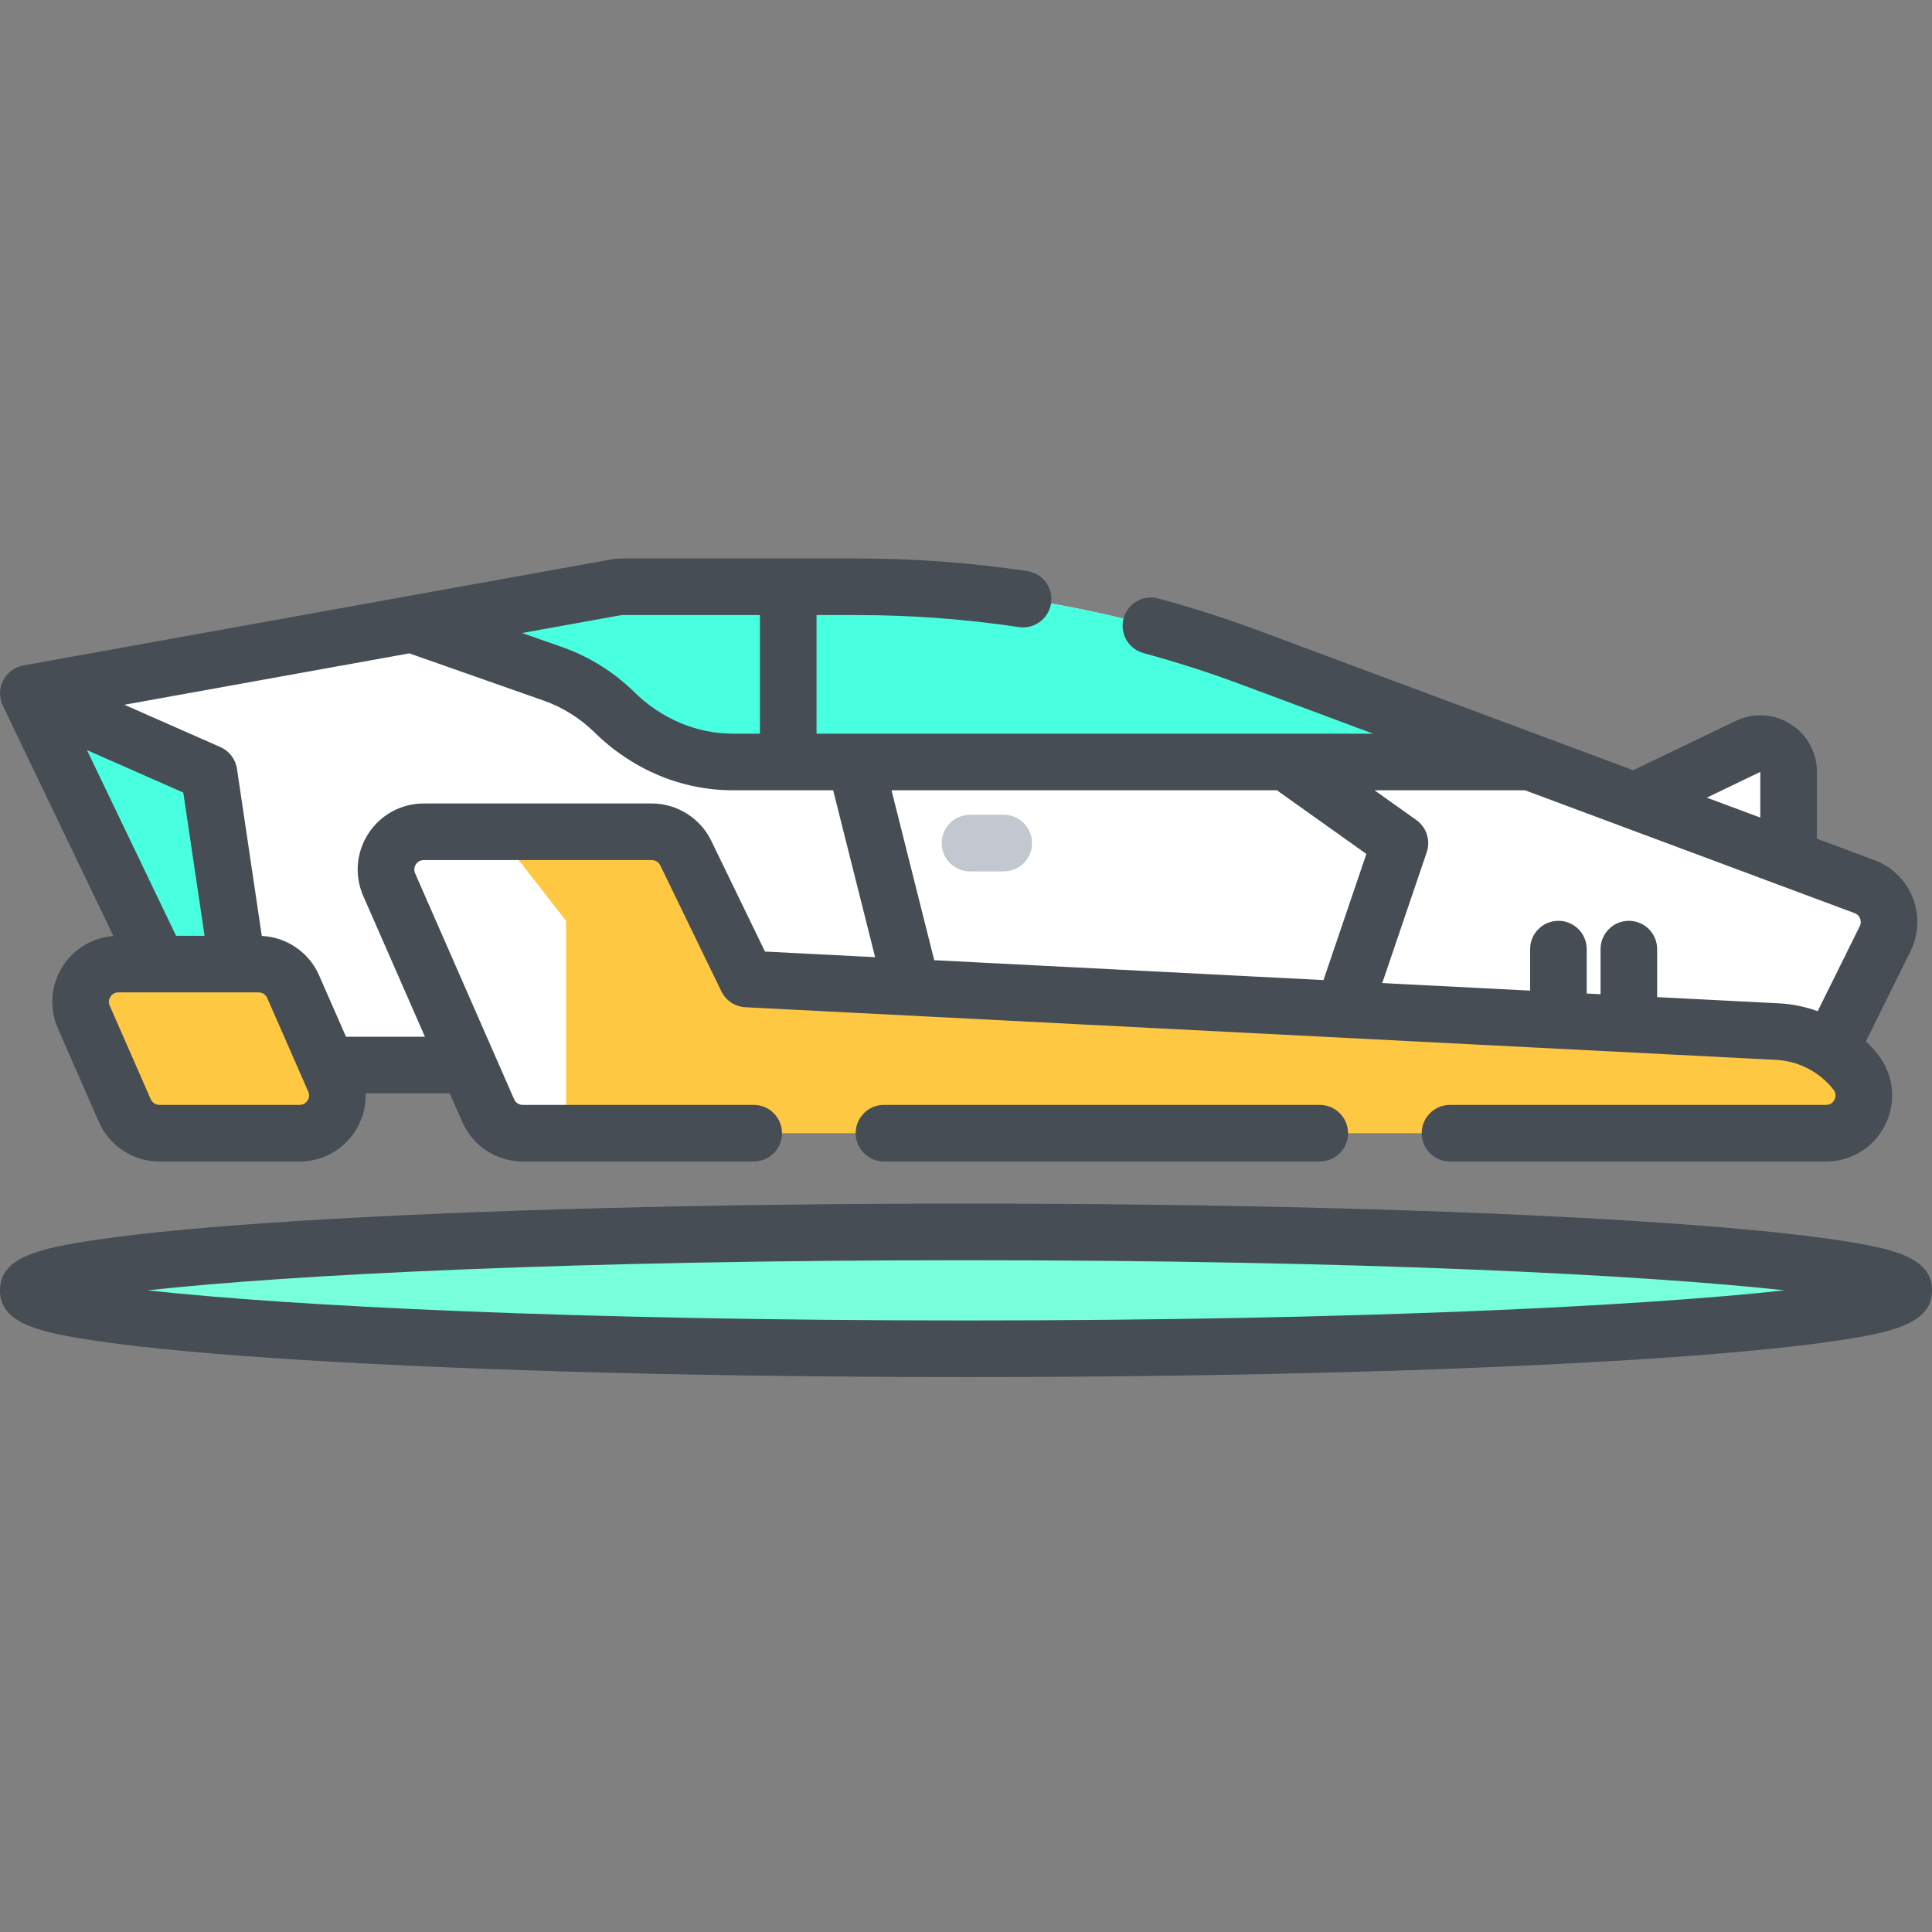 <svg height="512pt" viewBox="0 -148 512 512" width="512pt" xmlns="http://www.w3.org/2000/svg"><rect x="0" y="-148" width="512" height="512" fill="#808080" stroke="none"/><path d="m474 82.5-45.332-16.07 34.582-16.625c4.98-2.395 10.75 1.234 10.75 6.758zm0 0" fill="#fff"/><path d="m7.5 35.738 47.281 98.512h428.219l7.461-15.07 9.117-18.402c2.633-5.316.094-11.738-5.469-13.809l-88.629-33.039-74.359-27.719c-33.199-12.371-68.34-18.711-103.77-18.711h-62.402c-.59 0-1.18.051-1.77.16l-54.09 9.75zm0 0" fill="#fff"/><path d="m405.48 53.93h-211.25c-11.82 0-23-4.91-31.43-13.199-2.27-2.23-4.77-4.203-7.441-5.883-2.781-1.75-5.75-3.188-8.871-4.289l-37.398-13.148 54.09-9.75c.59-.109 1.18-.16 1.77-.16h62.402c2.297 0 4.598.027 6.898.078 11.039.262 22.039 1.133 32.949 2.609 21.789 2.953 43.23 8.312 63.922 16.023zm0 0" fill="#48ffe0"/><path d="m7.5 35.738 47.281 98.512h12.098l-11.496-77.41zm0 0" fill="#48ffe0"/><path d="m112.301 72.43c-7.215 0-12.055 7.406-9.16 14.012l26.238 59.879c1.59 3.641 5.191 5.988 9.16 5.988h345.383c8.348 0 13.02-9.621 7.867-16.18-5.039-6.41-12.598-10.328-20.75-10.75l-273.117-13.941-16.191-33.367c-1.672-3.453-5.16-5.641-8.992-5.641zm0 0" fill="#ffc843"/><path d="m112.301 72.43c-7.215 0-12.055 7.406-9.16 14.012l26.238 59.879c1.59 3.641 5.191 5.988 9.16 5.988h11.473v-56.289l-18.41-23.59zm0 0" fill="#fff"/><path d="m77.691 113.484 10.871 24.809c2.895 6.605-1.945 14.012-9.16 14.012h-37.168c-3.973 0-7.566-2.348-9.16-5.984l-10.871-24.809c-2.895-6.609 1.945-14.016 9.16-14.016h37.172c3.969.004 7.562 2.352 9.156 5.988zm0 0" fill="#ffc843"/><path d="m504.5 193.953c0-8.555-111.258-15.484-248.5-15.484s-248.5 6.93-248.5 15.484c0 8.551 111.258 15.484 248.5 15.484s248.5-6.934 248.5-15.484zm0 0" fill="#76ffd9"/><path d="m506.887 89.891c-1.82-4.602-5.523-8.227-10.156-9.953l-15.23-5.68v-17.695c0-5.188-2.621-9.934-7.016-12.699-4.391-2.762-9.805-3.066-14.48-.82l-27.188 13.07-99.078-36.93c-8.691-3.242-17.703-6.129-26.777-8.586-3.996-1.086-8.117 1.277-9.199 5.277-1.082 3.996 1.277 8.117 5.277 9.199 8.633 2.336 17.195 5.086 25.457 8.164l35.391 13.191h-147.496v-31.43h10.957c14.16 0 28.516 1.07 42.672 3.18 4.098.609 7.914-2.219 8.52-6.316.613-4.094-2.215-7.91-6.312-8.52-14.883-2.219-29.984-3.344-44.883-3.344h-62.391c-1.039 0-2.082.094-3.105.277l-155.68 28.078c-2.805.504-5.125 2.648-5.887 5.379-.496 1.785-.305 3.734.523 5.387l29.246 60.934c-5.418.402-10.332 3.277-13.336 7.871-3.246 4.965-3.762 11.168-1.379 16.598l10.867 24.809c2.789 6.363 9.082 10.477 16.031 10.477h37.168c5.93 0 11.406-2.965 14.652-7.926 2-3.062 2.957-6.598 2.844-10.129h22.289l3.32 7.578c2.789 6.363 9.082 10.477 16.027 10.477h61.203c4.145 0 7.5-3.359 7.5-7.5 0-4.145-3.355-7.5-7.5-7.5h-61.203c-.992 0-1.891-.586-2.289-1.496l-26.234-59.875c-.473-1.078-.082-1.949.195-2.371.277-.426.914-1.133 2.094-1.133h60.434c.953 0 1.836.551 2.25 1.41l16.184 33.367c1.195 2.461 3.633 4.074 6.367 4.215l273.125 13.949c5.98.305 11.531 3.18 15.23 7.891.84 1.07.539 2.109.285 2.637-.258.527-.891 1.406-2.25 1.406h-99.664c-4.145 0-7.5 3.359-7.5 7.5s3.355 7.5 7.5 7.5h99.664c6.754 0 12.785-3.773 15.738-9.852 2.953-6.074 2.195-13.148-1.977-18.461-.992-1.258-2.066-2.434-3.203-3.535l11.816-23.859c2.195-4.434 2.41-9.613.586-14.211zm-342.379-74.852c.148-.027.297-.039.445-.039h36.438v31.43h-7.156c-9.633 0-18.93-3.922-26.176-11.047-2.637-2.59-5.562-4.906-8.703-6.879-3.254-2.051-6.746-3.738-10.375-5.02l-10.613-3.73zm-141.465 35.746 25.531 11.25 5.637 37.965h-7.547zm58.453 92.891c-.273.422-.914 1.129-2.094 1.129h-37.168c-.992 0-1.891-.586-2.289-1.496l-10.871-24.809c-.473-1.078-.082-1.945.195-2.371.277-.422.918-1.133 2.094-1.133h37.168c.996 0 1.895.59 2.293 1.5l10.871 24.809c.469 1.078.078 1.949-.199 2.371zm121.234-39.504-14.25-29.375c-2.906-5.992-9.086-9.867-15.746-9.867h-60.434c-5.93 0-11.406 2.965-14.648 7.926-3.246 4.965-3.762 11.168-1.383 16.598l16.344 37.297h-20.918l-7.133-16.273c-2.676-6.105-8.574-10.129-15.184-10.445l-6.578-44.293c-.375-2.547-2.035-4.723-4.395-5.762l-25.445-11.211 75.516-13.621 35.52 12.488c2.574.906 5.055 2.105 7.367 3.562 2.23 1.402 4.312 3.047 6.184 4.887 10.066 9.895 23.098 15.348 36.688 15.348h26.559l11.121 44.23zm148.008 7.559-103.156-5.27-11.324-45.031h102.188c.172.148.352.293.539.426l23.117 16.449zm115.762-55.168v12.105l-14.184-5.285zm26.359 40.883-11.156 22.527c-3.273-1.18-6.73-1.898-10.277-2.078l-32.262-1.648v-12.719c0-4.141-3.355-7.5-7.5-7.5-4.141 0-7.5 3.359-7.5 7.5v11.953l-3.664-.188v-11.766c0-4.141-3.359-7.5-7.5-7.5-4.145 0-7.5 3.359-7.5 7.5v11l-39.188-2.004 11.789-34.676c1.062-3.141-.055-6.605-2.754-8.527l-11.09-7.891h39.871l87.359 32.562c.906.336 1.301 1.035 1.453 1.422.152.387.348 1.164-.082 2.031zm0 0" fill="#474d54"/><path d="m234.262 144.805c-4.145 0-7.5 3.359-7.5 7.5 0 4.145 3.355 7.5 7.5 7.5h115.477c4.145 0 7.5-3.355 7.5-7.5 0-4.141-3.355-7.5-7.5-7.5zm0 0" fill="#474d54"/><path d="m257.062 82.93h8.938c4.141 0 7.5-3.359 7.5-7.5 0-4.145-3.359-7.5-7.5-7.5h-8.938c-4.145 0-7.5 3.355-7.5 7.5 0 4.141 3.355 7.5 7.5 7.5zm0 0" fill="#c2c7d0"/><path d="m486.066 180.504c-12.723-1.875-30.852-3.551-53.883-4.988-47.086-2.934-109.656-4.547-176.184-4.547s-129.098 1.613-176.184 4.547c-23.031 1.438-41.16 3.113-53.883 4.988-15.184 2.238-25.934 4.512-25.934 13.449s10.75 11.211 25.934 13.449c12.723 1.875 30.852 3.551 53.883 4.988 47.086 2.934 109.656 4.547 176.184 4.547s129.098-1.613 176.184-4.547c23.031-1.438 41.16-3.117 53.883-4.988 15.184-2.238 25.934-4.512 25.934-13.449s-10.75-11.211-25.934-13.449zm-230.066 21.434c-103.711 0-179.207-3.836-216.93-7.984 37.723-4.148 113.219-7.984 216.93-7.984s179.207 3.836 216.93 7.984c-37.723 4.148-113.219 7.984-216.93 7.984zm0 0" fill="#474d54"/></svg>